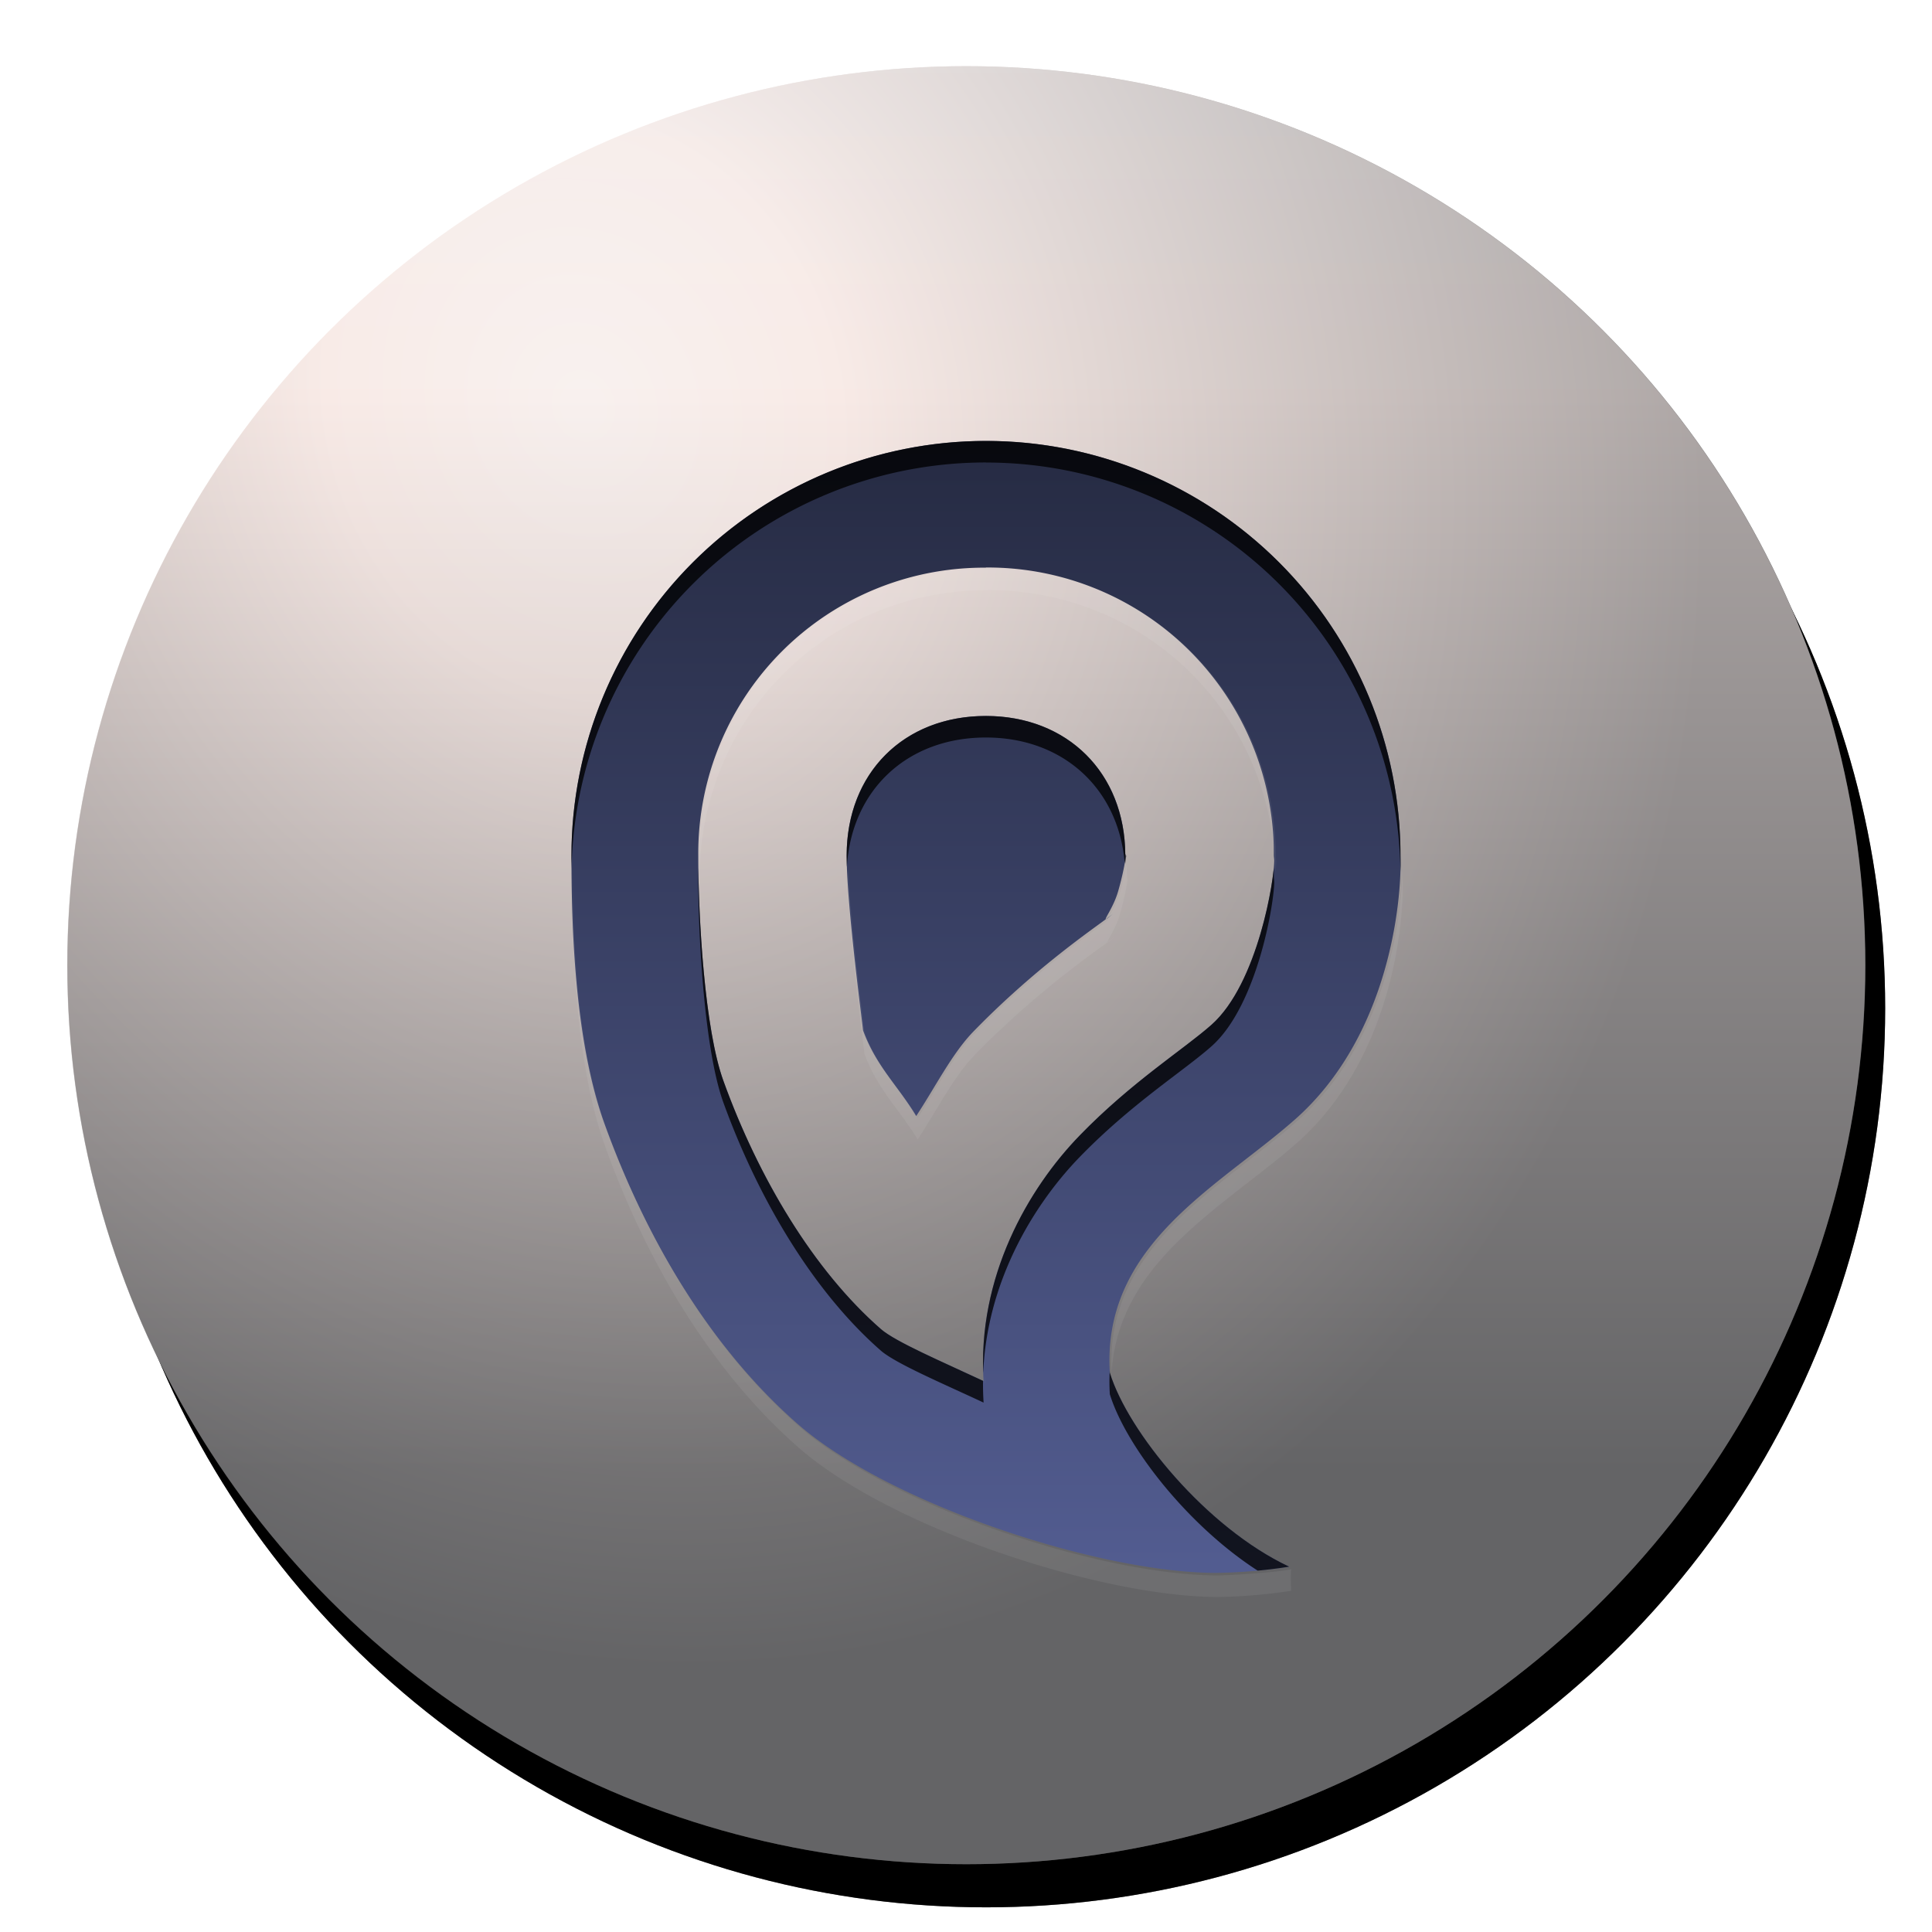 <svg xmlns="http://www.w3.org/2000/svg" xmlns:xlink="http://www.w3.org/1999/xlink" width="96" height="96" viewBox="0 0 25.4 25.4"><defs><radialGradient xlink:href="#a" id="f" gradientUnits="userSpaceOnUse" gradientTransform="matrix(2.026 5.637 -4.82 1.732 62.318 -820.67)" cx="149.744" cy="73.055" fx="149.744" fy="73.055" r="4.047"/><linearGradient id="a"><stop offset="0" stop-color="#f9f7f7"/><stop offset=".226" stop-color="#f9ebe7"/><stop offset="1" stop-color="#646466"/></linearGradient><linearGradient xlink:href="#b" id="g" gradientUnits="userSpaceOnUse" x1="21.048" y1="143.714" x2="21.048" y2="170.04" gradientTransform="translate(-.003)"/><linearGradient id="b"><stop offset="0" stop-color="#f4f1f1"/><stop offset=".226" stop-color="#f9ebe7"/><stop offset="1" stop-color="#646466"/></linearGradient><filter id="e" x="-.06" width="1.12" y="-.06" height="1.12" color-interpolation-filters="sRGB"><feGaussianBlur stdDeviation=".847"/></filter><linearGradient xlink:href="#c" id="h" x1="150.683" y1="76.019" x2="150.683" y2="75.092" gradientUnits="userSpaceOnUse" gradientTransform="matrix(15.813 0 0 15.813 -2349.31 -1133.627)"/><linearGradient id="c"><stop offset="0" stop-color="#525c90"/><stop offset="1" stop-color="#262b43"/></linearGradient><clipPath id="i"><path d="M33.305 57.318c-1.08 0-1.83.752-1.83 1.835 0 .689.225 2.325.214 2.295.173.476.457.726.7 1.13.252-.382.472-.823.753-1.112.794-.816 1.547-1.33 1.74-1.476-.017-.006.102-.163.16-.36.04-.136.073-.282.09-.382.006-.039.006-.076.006-.106-.005-1.073-.758-1.824-1.833-1.824zm1.833 1.824l.001.01h.003c0-.006-.003-.031-.004-.01zm.004.01c0 .012-.001.007.002.112a1.952 1.952 0 0 1 .005-.111zm-.26.838c.007 0 .03-.016.095-.072-.007.007-.079.06-.094.072zm-1.575-6.288a5.45 5.45 0 0 0-5.45 5.45c0 .862.031 2.415.435 3.53.532 1.471 1.367 2.92 2.541 3.946 1.182 1.034 3.93 1.953 5.5 1.956.321-.006.642-.031.96-.082-1.088-.511-2.12-1.773-2.358-2.55-.106-1.687 1.43-2.442 2.437-3.332 1.216-1.076 1.404-2.816 1.384-3.468a5.45 5.45 0 0 0-5.45-5.45zm-.002 1.664a3.76 3.76 0 0 1 3.786 3.787 1.661 1.661 0 0 0 .005.052c.007.24-.212 1.631-.826 2.174-.363.321-1.047.75-1.727 1.45-.68.698-1.354 1.866-1.268 3.226a1.661 1.661 0 0 0 0 .007c-.531-.249-1.157-.515-1.35-.684-.885-.773-1.608-1.985-2.07-3.262-.246-.677-.331-2.137-.331-2.961a3.757 3.757 0 0 1 3.782-3.787z" fill="url(#d)" fill-rule="evenodd" stroke-width=".418" stroke-dashoffset="87.464"/></clipPath><linearGradient xlink:href="#c" id="d" gradientUnits="userSpaceOnUse" gradientTransform="matrix(15.813 0 0 15.813 -2349.31 -1133.627)" x1="150.683" y1="76.019" x2="150.683" y2="75.092"/><filter id="j" x="-.024" width="1.048" y="-.024" height="1.048" color-interpolation-filters="sRGB"><feGaussianBlur stdDeviation=".254"/></filter><filter id="k" x="-.013" width="1.027" y="-.011" height="1.022" color-interpolation-filters="sRGB"><feGaussianBlur stdDeviation=".231"/></filter></defs><g transform="matrix(.698 0 0 .698 -1.542 -98.783)" filter="url(#e)"><circle r="16.933" cy="160.515" cx="20.784"/><circle cx="20.784" cy="160.515" r="16.933" opacity=".5"/></g><g transform="matrix(.698 0 0 .698 -1.802 -99.35)"><circle r="16.933" cy="160.515" cx="20.784" fill="url(#f)"/><circle cx="20.78" cy="160.515" r="16.933" opacity=".5" fill="url(#g)"/></g><path style="font-variant-east_asian:normal" d="M33.305 57.318c-1.08 0-1.83.752-1.83 1.835 0 .689.225 2.325.214 2.295.173.476.457.726.7 1.13.252-.382.472-.823.753-1.112.794-.816 1.547-1.33 1.74-1.476-.017-.006.102-.163.16-.36.04-.136.073-.282.09-.382.006-.039.006-.076.006-.106-.005-1.073-.758-1.824-1.833-1.824zm1.833 1.824l.001.01h.003c0-.006-.003-.031-.004-.01zm.004.01c0 .012-.001.007.002.112a1.952 1.952 0 0 1 .005-.111zm-.26.838c.007 0 .03-.016.095-.072-.007.007-.079.06-.094.072zm-1.575-6.288a5.45 5.45 0 0 0-5.45 5.45c0 .862.031 2.415.435 3.53.532 1.471 1.367 2.92 2.541 3.946 1.182 1.034 3.93 1.953 5.5 1.956.321-.006.642-.031.96-.082-1.088-.511-2.12-1.773-2.358-2.55-.106-1.687 1.43-2.442 2.437-3.332 1.216-1.076 1.404-2.816 1.384-3.468a5.45 5.45 0 0 0-5.45-5.45zm-.002 1.664a3.76 3.76 0 0 1 3.786 3.787 1.661 1.661 0 0 0 .005.052c.007.24-.212 1.631-.826 2.174-.363.321-1.047.75-1.727 1.45-.68.698-1.354 1.866-1.268 3.226a1.661 1.661 0 0 0 0 .007c-.531-.249-1.157-.515-1.35-.684-.885-.773-1.608-1.985-2.07-3.262-.246-.677-.331-2.137-.331-2.961a3.757 3.757 0 0 1 3.782-3.787z" fill="url(#h)" fill-rule="evenodd" transform="translate(-20.344 -47.905)"/><path d="M20.439 48.169v25.42h25.324v-25.42zm12.868 5.817a5.45 5.45 0 0 1 5.449 5.449c.02.653-.168 2.393-1.384 3.468-1.006.89-2.543 1.645-2.437 3.332.239.777 1.27 2.039 2.358 2.55-.318.051-.639.076-.96.083-1.57-.003-4.318-.923-5.5-1.956-1.174-1.027-2.009-2.475-2.541-3.946-.404-1.115-.434-2.668-.435-3.531a5.45 5.45 0 0 1 5.45-5.45zm-.001 1.664v.002a3.757 3.757 0 0 0-3.782 3.787c0 .824.085 2.284.33 2.96.463 1.278 1.187 2.49 2.071 3.263.194.169.818.434 1.35.683a1.661 1.661 0 0 1 0-.006c-.086-1.36.588-2.528 1.268-3.227.68-.7 1.364-1.128 1.727-1.45.615-.543.833-1.933.826-2.173a1.661 1.661 0 0 1-.005-.052 3.76 3.76 0 0 0-3.785-3.787zm0 1.951c1.074 0 1.827.752 1.832 1.824v.002c.002-.005.004.004.004.01h.007a1.952 1.952 0 0 0-.005.11c-.003-.104-.002-.1-.002-.11h-.002l-.001-.01v-.002c-.002.03-.001.068-.008.106a3.6 3.6 0 0 1-.09.384c-.057.196-.176.352-.159.359-.193.146-.946.659-1.74 1.476-.281.288-.5.73-.752 1.112-.244-.404-.528-.654-.7-1.13.01.03-.216-1.607-.216-2.295 0-1.084.752-1.836 1.831-1.836z" clip-path="url(#i)" fill-opacity=".784" fill-rule="evenodd" filter="url(#j)" transform="translate(-20.344 -47.905)"/><path d="M48.988 28.201v.008c-7.979 0-14.295 6.327-14.295 14.312 0 .208.015.492.018.72.184-7.818 6.417-13.962 14.277-13.962v-.008c7.873 0 14.125 6.169 14.291 13.997a4.53 4.53 0 0 0 .033-.557 6.262 6.262 0 0 1-.017-.197c0-7.98-6.327-14.313-14.307-14.313zm6.895 14.692c-.065.38-.185.918-.334 1.427-.217.741-.667 1.333-.602 1.358-.73.551-3.577 2.492-6.58 5.578-1.06 1.09-1.89 2.757-2.84 4.203-.92-1.526-1.997-2.472-2.648-4.272.039.108-.692-5.222-.793-8.06-.008.152-.02.303-.02.459 0 2.603.855 8.787.813 8.672.651 1.8 1.727 2.747 2.648 4.273.95-1.446 1.78-3.113 2.84-4.203 3.003-3.086 5.85-5.028 6.58-5.58-.065-.025.385-.616.602-1.357.151-.518.276-1.066.34-1.448.024-.145.023-.286.025-.4a8.37 8.37 0 0 0-.031-.65zm.031.65c0-.015.001.012.002.008v-.008zm.002.008c.001.014.004.02.004.033h.008c0-.02-.008-.052-.012-.033zm.012.033c0 .042-.003.026.01.422a7.35 7.35 0 0 1 .017-.422zm-27.522-.387c-.002.128-.01.255-.01.383 0 3.261.117 9.128 1.643 13.344 2.012 5.56 5.168 11.033 9.605 14.914 4.467 3.906 14.85 7.38 20.784 7.392a26.636 26.636 0 0 0 3.629-.308c-.01-.486-.037-.565-.001-1.072-.636.158-2.942.296-3.628.31-5.934-.012-16.317-3.487-20.784-7.392-4.437-3.881-7.593-9.355-9.605-14.914-1.434-3.963-1.615-9.312-1.633-12.657zm41.172.004c-.06 2.83-.985 8.669-5.22 12.416-3.78 3.343-9.534 6.184-9.212 12.479.34-5.56 5.653-8.26 9.211-11.409 4.597-4.066 5.309-10.64 5.23-13.107 0-.127-.007-.252-.009-.379zm-14.273 3.276c-.028.024-.297.226-.356.271.026 0 .113-.059.356-.271zM48.86 68.254c-.004.12-.012.238-.013.36l.023.011v-.023c-.007-.117-.005-.232-.01-.348z" transform="scale(.265)" opacity=".25" fill="#feffff" fill-rule="evenodd" filter="url(#k)"/></svg>